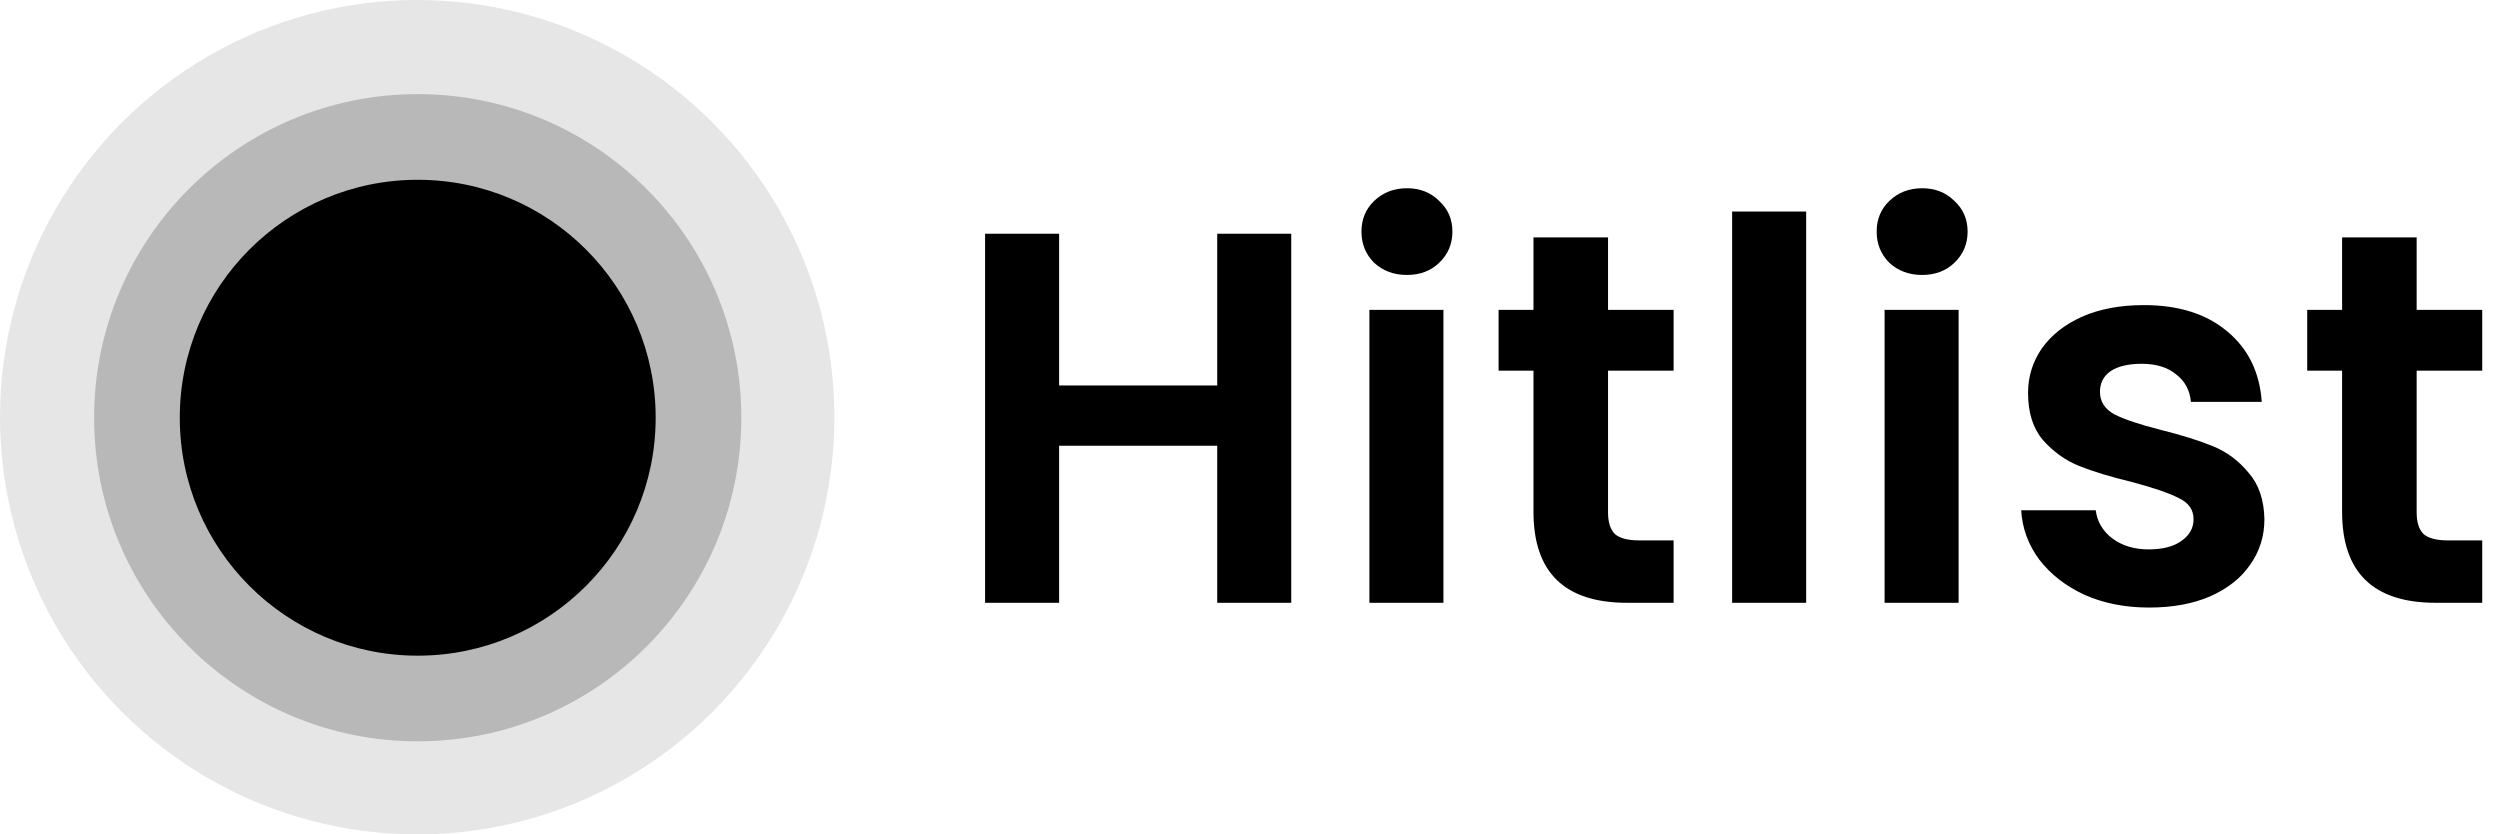<svg width="2364" height="789" viewBox="0 0 2364 789" fill="none" xmlns="http://www.w3.org/2000/svg">
<circle cx="394.5" cy="394.5" r="394.5" fill="black" fill-opacity="0.1"/>
<circle cx="395" cy="395" r="306" fill="black" fill-opacity="0.2"/>
<circle cx="395" cy="395" r="225" fill="black"/>
<path d="M1221 221V570H1151V421.5H1001.5V570H931.5V221H1001.5V364.5H1151V221H1221ZM1330.4 260C1318.07 260 1307.73 256.167 1299.4 248.5C1291.4 240.5 1287.4 230.667 1287.4 219C1287.4 207.333 1291.4 197.667 1299.4 190C1307.73 182 1318.07 178 1330.4 178C1342.73 178 1352.9 182 1360.9 190C1369.23 197.667 1373.4 207.333 1373.4 219C1373.4 230.667 1369.23 240.5 1360.9 248.5C1352.9 256.167 1342.73 260 1330.4 260ZM1364.9 293V570H1294.9V293H1364.9ZM1520.56 350.5V484.5C1520.56 493.833 1522.73 500.667 1527.06 505C1531.73 509 1539.39 511 1550.06 511H1582.56V570H1538.56C1479.56 570 1450.06 541.333 1450.06 484V350.5H1417.06V293H1450.06V224.5H1520.56V293H1582.56V350.5H1520.56ZM1707.91 200V570H1637.91V200H1707.91ZM1817.57 260C1805.23 260 1794.9 256.167 1786.57 248.5C1778.57 240.5 1774.57 230.667 1774.57 219C1774.57 207.333 1778.57 197.667 1786.57 190C1794.9 182 1805.23 178 1817.57 178C1829.9 178 1840.07 182 1848.07 190C1856.4 197.667 1860.57 207.333 1860.57 219C1860.57 230.667 1856.4 240.5 1848.07 248.5C1840.07 256.167 1829.9 260 1817.57 260ZM1852.07 293V570H1782.07V293H1852.07ZM2032.23 574.5C2009.56 574.5 1989.23 570.5 1971.23 562.5C1953.23 554.167 1938.89 543 1928.23 529C1917.89 515 1912.23 499.5 1911.23 482.5H1981.73C1983.06 493.167 1988.23 502 1997.23 509C2006.56 516 2018.06 519.5 2031.73 519.5C2045.06 519.5 2055.39 516.833 2062.73 511.5C2070.39 506.167 2074.23 499.333 2074.23 491C2074.23 482 2069.56 475.333 2060.23 471C2051.23 466.333 2036.73 461.333 2016.73 456C1996.06 451 1979.06 445.833 1965.73 440.5C1952.73 435.167 1941.39 427 1931.73 416C1922.39 405 1917.73 390.167 1917.73 371.5C1917.73 356.167 1922.06 342.167 1930.73 329.5C1939.73 316.833 1952.39 306.833 1968.73 299.5C1985.39 292.167 2004.89 288.5 2027.23 288.5C2060.23 288.5 2086.56 296.833 2106.23 313.5C2125.89 329.833 2136.73 352 2138.73 380H2071.73C2070.73 369 2066.06 360.333 2057.73 354C2049.73 347.333 2038.89 344 2025.23 344C2012.56 344 2002.73 346.333 1995.73 351C1989.06 355.667 1985.73 362.167 1985.73 370.5C1985.73 379.833 1990.39 387 1999.73 392C2009.06 396.667 2023.56 401.5 2043.23 406.5C2063.23 411.5 2079.73 416.667 2092.73 422C2105.73 427.333 2116.89 435.667 2126.23 447C2135.89 458 2140.89 472.667 2141.23 491C2141.23 507 2136.73 521.333 2127.73 534C2119.06 546.667 2106.39 556.667 2089.73 564C2073.39 571 2054.23 574.5 2032.23 574.5ZM2285.19 350.5V484.5C2285.19 493.833 2287.35 500.667 2291.69 505C2296.35 509 2304.02 511 2314.69 511H2347.19V570H2303.19C2244.19 570 2214.69 541.333 2214.69 484V350.5H2181.69V293H2214.69V224.5H2285.19V293H2347.19V350.5H2285.19Z" fill="black"/>
</svg>

